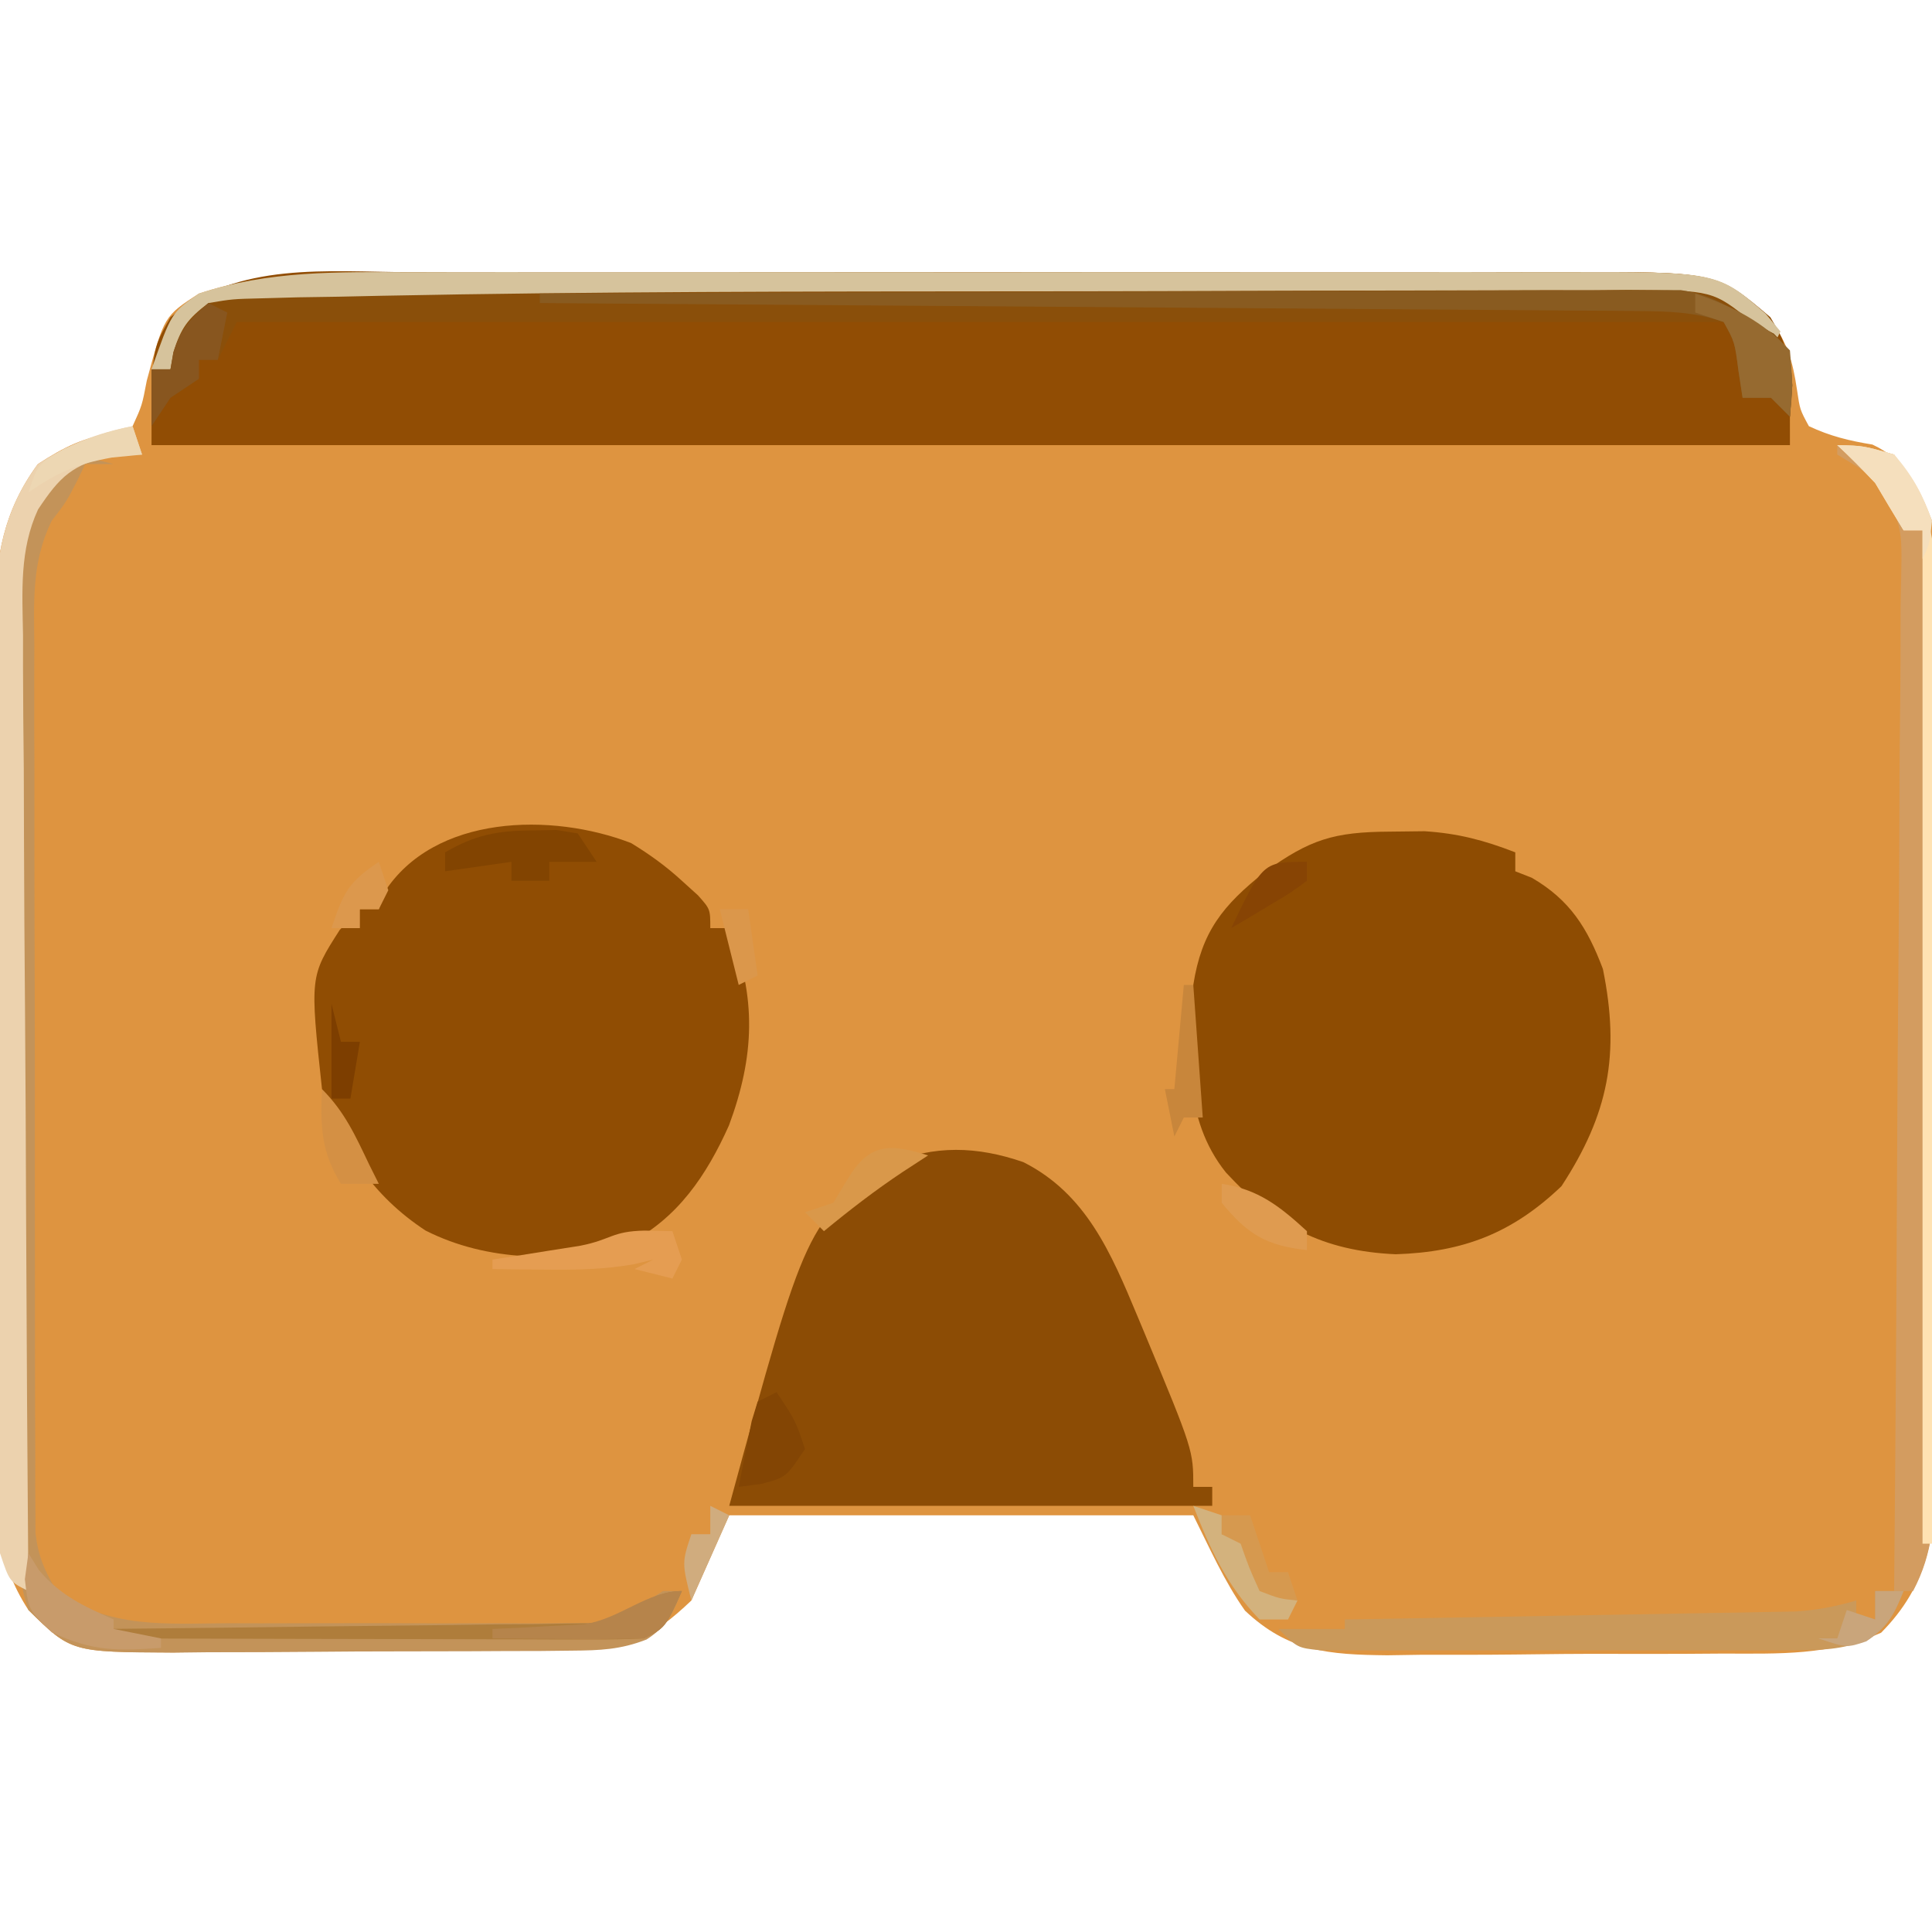 <?xml version="1.0" encoding="UTF-8"?>
<svg version="1.1" xmlns="http://www.w3.org/2000/svg" width="204" height="204">
<path d="M0 0 C1.448 -0.003 2.896 -0.006 4.344 -0.011 C8.257 -0.02 12.17 -0.016 16.083 -0.01 C20.188 -0.005 24.292 -0.009 28.397 -0.013 C35.288 -0.016 42.178 -0.011 49.068 -0.002 C57.024 0.009 64.98 0.005 72.936 -0.006 C79.78 -0.015 86.623 -0.016 93.467 -0.011 C97.549 -0.008 101.63 -0.007 105.712 -0.014 C109.55 -0.02 113.387 -0.016 117.224 -0.004 C118.629 -0.001 120.034 -0.002 121.439 -0.007 C138.139 -0.054 138.139 -0.054 143.429 4.884 C145.353 7.385 145.905 9.351 146.367 12.446 C146.672 14.518 146.672 14.518 147.617 16.259 C149.856 17.312 151.888 17.804 154.328 18.2 C157.881 19.844 159.252 22.742 160.617 26.259 C161.173 29.798 161.154 33.279 161.119 36.856 C161.127 38.421 161.127 38.421 161.135 40.018 C161.147 43.452 161.131 46.886 161.113 50.321 C161.113 52.716 161.115 55.111 161.117 57.505 C161.119 62.519 161.106 67.532 161.083 72.545 C161.055 78.964 161.058 85.383 161.071 91.802 C161.078 96.745 161.07 101.688 161.057 106.632 C161.053 108.998 161.052 111.365 161.056 113.731 C161.059 117.042 161.043 120.351 161.021 123.661 C161.028 125.122 161.028 125.122 161.035 126.612 C160.96 133.424 160.228 138.618 155.244 143.659 C149.753 146.081 144.53 145.869 138.59 145.86 C136.696 145.873 136.696 145.873 134.765 145.886 C132.099 145.898 129.434 145.901 126.769 145.89 C123.367 145.879 119.969 145.912 116.568 145.959 C113.304 145.996 110.041 145.988 106.777 145.985 C105.563 146.004 104.35 146.022 103.099 146.041 C96.915 145.974 92.676 145.67 88.076 141.327 C85.875 138.208 84.324 134.673 82.617 131.259 C66.447 131.259 50.277 131.259 33.617 131.259 C32.297 134.229 30.977 137.199 29.617 140.259 C25.463 144.215 22.894 145.38 17.253 145.436 C15.57 145.455 15.57 145.455 13.854 145.475 C12.027 145.486 12.027 145.486 10.164 145.497 C8.292 145.509 8.292 145.509 6.382 145.522 C3.735 145.535 1.089 145.546 -1.557 145.554 C-4.938 145.565 -8.318 145.599 -11.698 145.639 C-14.932 145.672 -18.165 145.676 -21.399 145.685 C-23.213 145.711 -23.213 145.711 -25.064 145.738 C-35.88 145.71 -35.88 145.71 -40.383 141.259 C-43.886 135.868 -43.816 131.094 -43.787 124.882 C-43.794 123.851 -43.801 122.819 -43.808 121.756 C-43.826 118.353 -43.822 114.951 -43.817 111.548 C-43.821 109.177 -43.827 106.805 -43.833 104.434 C-43.841 99.466 -43.839 94.498 -43.829 89.53 C-43.818 83.173 -43.838 76.816 -43.867 70.458 C-43.885 65.561 -43.885 60.665 -43.879 55.768 C-43.879 53.424 -43.885 51.081 -43.898 48.737 C-43.913 45.456 -43.902 42.175 -43.885 38.894 C-43.894 37.932 -43.904 36.969 -43.914 35.978 C-43.849 30.019 -42.98 25.154 -39.383 20.259 C-36.616 18.472 -34.554 17.407 -31.289 16.993 C-30.346 16.63 -30.346 16.63 -29.383 16.259 C-28.384 14.073 -28.384 14.073 -27.883 11.446 C-26.047 4.635 -26.047 4.635 -22.383 2.259 C-14.995 -0.194 -7.717 -0.024 0 0 Z " fill="#DE9440" transform="translate(43.383,28.741)"/>
<path d="M0 0 C1.448 -0.003 2.896 -0.006 4.344 -0.011 C8.257 -0.02 12.17 -0.016 16.083 -0.01 C20.188 -0.005 24.292 -0.009 28.397 -0.013 C35.288 -0.016 42.178 -0.011 49.068 -0.002 C57.024 0.009 64.98 0.005 72.936 -0.006 C79.78 -0.015 86.623 -0.016 93.467 -0.011 C97.549 -0.008 101.63 -0.007 105.712 -0.014 C109.55 -0.02 113.387 -0.016 117.224 -0.004 C118.629 -0.001 120.034 -0.002 121.439 -0.007 C137.9 -0.054 137.9 -0.054 143.554 4.759 C145.617 8.259 145.617 8.259 145.617 18.259 C88.527 18.259 31.437 18.259 -27.383 18.259 C-27.383 8.259 -27.383 8.259 -25.383 4.759 C-18.266 -1.172 -8.788 -0.028 0 0 Z " fill="#914D04" transform="translate(43.383,28.741)"/>
<path d="M0 0 C1.972 1.207 3.652 2.418 5.355 3.977 C5.918 4.486 6.48 4.995 7.059 5.52 C8.355 6.977 8.355 6.977 8.355 8.977 C9.015 8.977 9.675 8.977 10.355 8.977 C13.291 16.314 13.024 22.532 10.328 29.805 C7.985 35.037 4.907 39.658 -0.367 42.312 C-7.326 44.342 -15.198 44.207 -21.707 40.914 C-27.303 37.242 -30.547 32.269 -32.645 25.977 C-33.924 14.085 -33.924 14.085 -30.77 9.164 C-30.068 8.442 -29.367 7.72 -28.645 6.977 C-27.985 6.977 -27.325 6.977 -26.645 6.977 C-26.366 6.11 -26.366 6.11 -26.082 5.227 C-20.809 -3.026 -8.395 -3.249 0 0 Z " fill="#904D03" transform="translate(66.645,89.023)"/>
<path d="M0 0 C1.212 -0.014 2.423 -0.028 3.672 -0.043 C7.212 0.185 9.957 0.91 13.25 2.188 C13.25 2.848 13.25 3.507 13.25 4.188 C13.828 4.414 14.405 4.641 15 4.875 C19.034 7.228 20.87 10.18 22.5 14.5 C24.328 23.489 23.1 29.829 18.125 37.438 C12.956 42.381 7.773 44.399 0.625 44.625 C-7.094 44.281 -12.116 41.599 -17.305 35.992 C-21.852 30.315 -21.297 23.113 -20.75 16.188 C-19.873 10.551 -17.63 7.778 -13.188 4.25 C-8.434 0.824 -5.932 0.031 0 0 Z " fill="#8E4C02" transform="translate(146.75,87.812)"/>
<path d="M0 0 C6.635 3.339 9.277 9.619 12.012 16.168 C12.268 16.78 12.524 17.392 12.788 18.023 C17.949 30.434 17.949 30.434 17.949 34.293 C18.609 34.293 19.269 34.293 19.949 34.293 C19.949 34.953 19.949 35.613 19.949 36.293 C3.119 36.293 -13.711 36.293 -31.051 36.293 C-22.885 6.35 -22.885 6.35 -14.188 0.199 C-9.4 -1.831 -4.875 -1.681 0 0 Z " fill="#8C4C05" transform="translate(108.051,122.707)"/>
<path d="M0 0 C1.448 -0.003 2.896 -0.006 4.344 -0.011 C8.257 -0.02 12.17 -0.016 16.083 -0.01 C20.188 -0.005 24.292 -0.009 28.397 -0.013 C35.288 -0.016 42.178 -0.011 49.068 -0.002 C57.024 0.009 64.98 0.005 72.936 -0.006 C79.78 -0.015 86.623 -0.016 93.467 -0.011 C97.549 -0.008 101.63 -0.007 105.712 -0.014 C109.55 -0.02 113.387 -0.016 117.224 -0.004 C118.629 -0.001 120.034 -0.002 121.439 -0.007 C137.964 -0.054 137.964 -0.054 143.054 4.384 C143.57 5.003 144.086 5.621 144.617 6.259 C144.287 6.919 143.957 7.579 143.617 8.259 C143.019 7.619 142.421 6.98 141.804 6.321 C138.604 3.303 136.043 3.134 131.822 3.132 C130.834 3.129 129.845 3.126 128.827 3.123 C127.742 3.125 126.658 3.127 125.541 3.129 C123.825 3.127 123.825 3.127 122.074 3.124 C118.266 3.12 114.457 3.123 110.648 3.126 C107.979 3.125 105.309 3.124 102.64 3.123 C97.014 3.121 91.388 3.124 85.762 3.128 C80.056 3.133 74.35 3.133 68.644 3.128 C31.606 3.046 31.606 3.046 -5.426 3.531 C-6.896 3.563 -8.367 3.59 -9.838 3.612 C-11.781 3.644 -13.724 3.697 -15.666 3.751 C-17.236 3.79 -17.236 3.79 -18.837 3.828 C-21.758 4.322 -22.659 4.89 -24.383 7.259 C-24.713 8.249 -25.043 9.239 -25.383 10.259 C-26.043 10.259 -26.703 10.259 -27.383 10.259 C-25.286 4.291 -25.286 4.291 -22.383 2.259 C-14.993 -0.189 -7.717 -0.024 0 0 Z " fill="#D6C39C" transform="translate(43.383,28.741)"/>
<path d="M0 0 C2.75 0.062 2.75 0.062 6 1 C10.333 6.772 10.567 11.568 10.486 18.629 C10.49 19.676 10.493 20.722 10.497 21.8 C10.505 25.245 10.483 28.688 10.461 32.133 C10.459 34.532 10.458 36.932 10.458 39.331 C10.455 44.353 10.438 49.374 10.412 54.396 C10.378 60.833 10.37 67.27 10.372 73.708 C10.371 78.659 10.36 83.611 10.346 88.563 C10.339 90.936 10.335 93.31 10.334 95.684 C10.329 98.999 10.312 102.314 10.291 105.629 C10.291 106.61 10.292 107.591 10.293 108.602 C10.25 113.159 10.188 116.873 8 121 C7.34 121 6.68 121 6 121 C6.006 120.412 6.011 119.824 6.017 119.218 C6.149 104.904 6.249 90.591 6.311 76.277 C6.342 69.354 6.384 62.433 6.453 55.51 C6.519 48.832 6.554 42.154 6.569 35.475 C6.58 32.926 6.602 30.376 6.634 27.826 C6.678 24.258 6.684 20.692 6.681 17.124 C6.703 16.067 6.724 15.01 6.747 13.92 C6.838 8.729 6.838 8.729 4.618 4.24 C2.812 2.688 2.812 2.688 0 1 C0 0.67 0 0.34 0 0 Z " fill="#D39C60" transform="translate(194,47)"/>
<path d="M0 0 C1.398 -0.001 2.795 -0.002 4.193 -0.003 C4.887 -0.003 5.581 -0.004 6.296 -0.004 C12.005 -0.009 17.714 -0.03 23.423 -0.052 C28.994 -0.074 34.566 -0.084 40.138 -0.086 C43.438 -0.087 46.738 -0.094 50.038 -0.11 C53.683 -0.127 57.328 -0.126 60.973 -0.119 C62.589 -0.133 62.589 -0.133 64.237 -0.147 C73.123 -0.097 73.123 -0.097 77.276 3.237 C78.039 3.65 78.802 4.062 79.589 4.487 C81.276 6.237 81.276 6.237 81.526 9.925 C81.444 11.018 81.361 12.111 81.276 13.237 C80.286 12.247 80.286 12.247 79.276 11.237 C78.286 11.237 77.296 11.237 76.276 11.237 C76.06 9.814 76.06 9.814 75.839 8.362 C75.447 5.344 75.447 5.344 74.276 3.237 C22.466 3.237 -29.344 3.237 -82.724 3.237 C-83.384 4.557 -84.044 5.877 -84.724 7.237 C-85.384 7.237 -86.044 7.237 -86.724 7.237 C-86.724 7.897 -86.724 8.557 -86.724 9.237 C-87.714 9.897 -88.704 10.557 -89.724 11.237 C-90.384 12.227 -91.044 13.217 -91.724 14.237 C-91.724 12.257 -91.724 10.277 -91.724 8.237 C-91.064 8.237 -90.404 8.237 -89.724 8.237 C-89.621 7.639 -89.518 7.041 -89.411 6.425 C-88.59 3.81 -87.893 2.905 -85.724 1.237 C-83.176 0.809 -83.176 0.809 -80.003 0.734 C-78.142 0.683 -78.142 0.683 -76.243 0.631 C-74.828 0.608 -73.413 0.587 -71.997 0.566 C-70.472 0.533 -68.946 0.5 -67.421 0.467 C-44.952 0.019 -22.472 0.015 0 0 Z " fill="#8A4F0A" transform="translate(107.724,30.763)"/>
<path d="M0 0 C1.32 0.33 2.64 0.66 4 1 C3.01 1 2.02 1 1 1 C0.598 1.835 0.598 1.835 0.188 2.688 C-1 5 -1 5 -2.551 7.005 C-4.674 11.394 -4.41 15.42 -4.372 20.235 C-4.376 21.263 -4.38 22.291 -4.383 23.35 C-4.391 26.745 -4.378 30.14 -4.363 33.535 C-4.363 35.895 -4.363 38.255 -4.365 40.615 C-4.365 45.558 -4.354 50.502 -4.336 55.446 C-4.313 61.787 -4.313 68.127 -4.32 74.468 C-4.323 79.34 -4.316 84.212 -4.307 89.084 C-4.303 91.422 -4.302 93.761 -4.303 96.099 C-4.304 99.364 -4.291 102.629 -4.275 105.895 C-4.277 106.864 -4.28 107.833 -4.282 108.831 C-4.275 109.721 -4.268 110.611 -4.261 111.528 C-4.259 112.3 -4.257 113.071 -4.254 113.866 C-3.961 116.323 -3.299 117.902 -2 120 C3.49 123.988 9.505 123.434 16.004 123.398 C17.16 123.401 18.316 123.404 19.507 123.407 C21.945 123.409 24.384 123.404 26.822 123.391 C30.553 123.375 34.283 123.391 38.014 123.41 C40.385 123.408 42.757 123.404 45.129 123.398 C46.244 123.405 47.358 123.411 48.507 123.417 C49.548 123.407 50.589 123.398 51.662 123.388 C52.575 123.386 53.487 123.383 54.427 123.381 C57.513 122.924 59.4 121.675 62 120 C62.66 120 63.32 120 64 120 C63.061 122.348 62.426 123.725 60.271 125.115 C57.523 126.186 55.358 126.268 52.409 126.291 C51.287 126.303 50.166 126.316 49.01 126.329 C47.803 126.331 46.595 126.334 45.352 126.336 C44.106 126.343 42.861 126.349 41.578 126.356 C38.943 126.366 36.309 126.372 33.675 126.371 C30.978 126.37 28.282 126.384 25.586 126.412 C21.695 126.448 17.805 126.458 13.914 126.461 C12.711 126.475 11.507 126.49 10.268 126.504 C-0.486 126.446 -0.486 126.446 -5 122 C-5.983 119.117 -6.135 116.428 -6.161 113.397 C-6.171 112.477 -6.181 111.558 -6.191 110.61 C-6.197 109.609 -6.203 108.607 -6.209 107.575 C-6.219 106.515 -6.228 105.454 -6.238 104.361 C-6.268 100.85 -6.29 97.339 -6.309 93.828 C-6.315 92.628 -6.322 91.428 -6.329 90.192 C-6.361 83.842 -6.386 77.491 -6.405 71.141 C-6.423 65.887 -6.458 60.634 -6.508 55.381 C-6.568 49.035 -6.599 42.689 -6.608 36.343 C-6.617 33.927 -6.636 31.511 -6.665 29.095 C-6.704 25.71 -6.705 22.327 -6.697 18.942 C-6.717 17.949 -6.737 16.955 -6.758 15.932 C-6.685 8.941 -4.788 5.076 0 0 Z " fill="#C39359" transform="translate(8,48)"/>
<path d="M0 0 C0.33 0.99 0.66 1.98 1 3 C-0.578 3.031 -0.578 3.031 -2.188 3.062 C-6.376 4.093 -7.632 5.253 -9.983 8.794 C-11.951 13.062 -11.649 17.455 -11.568 22.076 C-11.568 23.169 -11.569 24.263 -11.57 25.389 C-11.566 28.988 -11.528 32.585 -11.488 36.184 C-11.479 38.685 -11.472 41.186 -11.467 43.687 C-11.45 49.587 -11.41 55.487 -11.36 61.387 C-11.299 68.768 -11.272 76.148 -11.244 83.529 C-11.191 96.686 -11.106 109.843 -11 123 C-13 122 -13 122 -14 119 C-14.097 117.546 -14.139 116.088 -14.147 114.631 C-14.154 113.738 -14.161 112.845 -14.169 111.925 C-14.172 110.948 -14.174 109.971 -14.177 108.964 C-14.184 107.933 -14.19 106.902 -14.197 105.839 C-14.217 102.42 -14.228 99.001 -14.238 95.582 C-14.244 93.83 -14.244 93.83 -14.251 92.043 C-14.271 85.862 -14.286 79.68 -14.295 73.498 C-14.306 67.117 -14.341 60.736 -14.38 54.355 C-14.407 49.445 -14.415 44.535 -14.418 39.626 C-14.423 37.274 -14.435 34.922 -14.453 32.57 C-14.478 29.274 -14.477 25.979 -14.47 22.683 C-14.489 21.232 -14.489 21.232 -14.509 19.752 C-14.463 13.776 -13.613 8.907 -10 4 C-6.788 1.926 -3.747 0.721 0 0 Z " fill="#ECD2AE" transform="translate(14,45)"/>
<path d="M0 0 C15.951 -0.07 31.902 -0.123 47.853 -0.155 C55.259 -0.171 62.665 -0.192 70.072 -0.226 C76.527 -0.256 82.983 -0.276 89.439 -0.282 C92.857 -0.286 96.274 -0.295 99.692 -0.317 C103.509 -0.339 107.325 -0.342 111.141 -0.341 C112.274 -0.351 113.406 -0.362 114.572 -0.373 C115.614 -0.369 116.656 -0.365 117.729 -0.361 C119.083 -0.365 119.083 -0.365 120.464 -0.369 C123.555 0.081 125.426 1.27 128 3 C128.763 3.413 129.526 3.825 130.312 4.25 C132 6 132 6 132.25 9.688 C132.167 10.781 132.085 11.874 132 13 C131.01 12.01 131.01 12.01 130 11 C129.01 11 128.02 11 127 11 C126.783 9.577 126.783 9.577 126.562 8.125 C126.171 5.107 126.171 5.107 125 3 C121.983 1.937 119.104 1.865 115.925 1.842 C114.902 1.832 113.878 1.822 112.824 1.812 C111.148 1.803 111.148 1.803 109.438 1.795 C108.258 1.785 107.077 1.775 105.86 1.765 C102.627 1.739 99.394 1.717 96.161 1.697 C92.78 1.675 89.4 1.647 86.019 1.621 C79.62 1.571 73.22 1.526 66.821 1.483 C59.534 1.433 52.248 1.378 44.961 1.323 C29.974 1.209 14.987 1.102 0 1 C0 0.67 0 0.34 0 0 Z " fill="#895B20" transform="translate(57,31)"/>
<path d="M0 0 C0.99 0 1.98 0 3 0 C2.063 2.342 1.425 3.724 -0.719 5.117 C-3.522 6.202 -5.74 6.254 -8.747 6.259 C-9.901 6.265 -11.055 6.271 -12.245 6.278 C-13.487 6.274 -14.728 6.27 -16.008 6.266 C-17.923 6.268 -17.923 6.268 -19.877 6.271 C-22.576 6.273 -25.274 6.27 -27.972 6.261 C-31.434 6.249 -34.895 6.256 -38.356 6.268 C-41.657 6.277 -44.957 6.271 -48.258 6.266 C-49.504 6.27 -50.749 6.274 -52.033 6.278 C-53.181 6.272 -54.329 6.265 -55.512 6.259 C-57.033 6.256 -57.033 6.256 -58.585 6.254 C-61 6 -61 6 -63 4 C-60.69 4 -58.38 4 -56 4 C-56 3.67 -56 3.34 -56 3 C-55.382 2.99 -54.765 2.979 -54.129 2.969 C-47.705 2.861 -41.281 2.746 -34.857 2.628 C-32.46 2.584 -30.062 2.543 -27.664 2.503 C-24.219 2.445 -20.773 2.381 -17.328 2.316 C-15.719 2.291 -15.719 2.291 -14.076 2.266 C-13.076 2.246 -12.075 2.226 -11.044 2.205 C-10.165 2.19 -9.285 2.174 -8.379 2.158 C-6.13 2.009 -4.16 1.625 -2 1 C-2 1.66 -2 2.32 -2 3 C-1.34 3 -0.68 3 0 3 C0 2.01 0 1.02 0 0 Z " fill="#CA995A" transform="translate(198,168)"/>
<path d="M0 0 C2.75 0.062 2.75 0.062 6 1 C10.361 6.793 10.558 11.617 10.454 18.709 C10.455 19.763 10.455 20.818 10.456 21.904 C10.453 25.372 10.422 28.84 10.391 32.309 C10.383 34.72 10.377 37.131 10.373 39.543 C10.358 45.877 10.319 52.211 10.275 58.545 C10.234 65.014 10.215 71.483 10.195 77.951 C10.152 90.634 10.085 103.317 10 116 C9.67 116 9.34 116 9 116 C9 80.69 9 45.38 9 9 C8.34 9 7.68 9 7 9 C5.986 7.342 4.989 5.673 4 4 C2.704 2.63 1.38 1.285 0 0 Z " fill="#FFE2B3" transform="translate(194,47)"/>
<path d="M0 0 C-1.75 3.875 -1.75 3.875 -4 5 C-5.818 5.091 -7.639 5.118 -9.459 5.114 C-10.601 5.113 -11.742 5.113 -12.917 5.113 C-14.154 5.108 -15.39 5.103 -16.664 5.098 C-17.926 5.096 -19.189 5.095 -20.489 5.093 C-23.846 5.089 -27.203 5.08 -30.56 5.069 C-33.986 5.058 -37.411 5.054 -40.836 5.049 C-47.557 5.038 -54.279 5.021 -61 5 C-61 4.67 -61 4.34 -61 4 C-60.335 3.994 -59.669 3.988 -58.984 3.982 C-52.057 3.918 -45.13 3.834 -38.203 3.738 C-35.618 3.704 -33.033 3.676 -30.448 3.654 C-26.732 3.62 -23.017 3.568 -19.301 3.512 C-18.145 3.505 -16.99 3.499 -15.8 3.492 C-14.719 3.473 -13.638 3.453 -12.525 3.432 C-11.576 3.421 -10.628 3.41 -9.651 3.399 C-5.993 2.849 -3.571 0 0 0 Z " fill="#AF7D3B" transform="translate(72,168)"/>
<path d="M0 0 C1.303 -0.025 1.303 -0.025 2.633 -0.051 C3.373 0.069 4.113 0.189 4.875 0.312 C5.535 1.302 6.195 2.292 6.875 3.312 C5.225 3.312 3.575 3.312 1.875 3.312 C1.875 3.973 1.875 4.633 1.875 5.312 C0.555 5.312 -0.765 5.312 -2.125 5.312 C-2.125 4.652 -2.125 3.993 -2.125 3.312 C-4.435 3.643 -6.745 3.973 -9.125 4.312 C-9.125 3.652 -9.125 2.993 -9.125 2.312 C-5.989 0.482 -3.62 0.016 0 0 Z " fill="#824401" transform="translate(56.125,87.688)"/>
<path d="M0 0 C4.002 1.372 7.072 2.904 10 6 C10.312 9.75 10.312 9.75 10 13 C9.34 12.34 8.68 11.68 8 11 C7.01 11 6.02 11 5 11 C4.856 10.051 4.711 9.102 4.562 8.125 C4.171 5.107 4.171 5.107 3 3 C2.01 2.67 1.02 2.34 0 2 C0 1.34 0 0.68 0 0 Z " fill="#966A30" transform="translate(179,31)"/>
<path d="M0 0 C1.454 0.031 1.454 0.031 2.938 0.062 C3.268 1.052 3.598 2.042 3.938 3.062 C3.607 3.723 3.277 4.383 2.938 5.062 C1.617 4.732 0.297 4.402 -1.062 4.062 C-0.403 3.732 0.258 3.402 0.938 3.062 C-0.105 3.308 -0.105 3.308 -1.168 3.559 C-4.298 4.103 -7.2 4.16 -10.375 4.125 C-11.444 4.116 -12.512 4.107 -13.613 4.098 C-14.422 4.086 -15.23 4.074 -16.062 4.062 C-16.062 3.732 -16.062 3.402 -16.062 3.062 C-15.208 2.93 -14.353 2.797 -13.473 2.66 C-12.368 2.484 -11.263 2.307 -10.125 2.125 C-9.023 1.951 -7.921 1.777 -6.785 1.598 C-3.478 0.948 -3.481 0.071 0 0 Z " fill="#E59D52" transform="translate(68.062,129.938)"/>
<path d="M0 0 C2 3 2 3 3 6 C1 9 1 9 -1.625 9.688 C-2.409 9.791 -3.192 9.894 -4 10 C-3.719 8.519 -3.425 7.04 -3.125 5.562 C-2.963 4.739 -2.8 3.915 -2.633 3.066 C-2.424 2.384 -2.215 1.703 -2 1 C-1.34 0.67 -0.68 0.34 0 0 Z " fill="#834504" transform="translate(82,147)"/>
<path d="M0 0 C0.66 0.33 1.32 0.66 2 1 C1.67 2.65 1.34 4.3 1 6 C0.34 6 -0.32 6 -1 6 C-1 6.66 -1 7.32 -1 8 C-1.99 8.66 -2.98 9.32 -4 10 C-4.66 10.99 -5.32 11.98 -6 13 C-6 11.02 -6 9.04 -6 7 C-5.34 7 -4.68 7 -4 7 C-3.897 6.402 -3.794 5.804 -3.688 5.188 C-2.911 2.718 -1.929 1.677 0 0 Z " fill="#88561F" transform="translate(22,32)"/>
<path d="M0 0 C0.371 0.598 0.743 1.196 1.125 1.812 C3.426 4.497 5.798 5.577 9 7 C9 7.33 9 7.66 9 8 C10.65 8.33 12.3 8.66 14 9 C14 9.33 14 9.66 14 10 C9.322 10.323 6.799 10.371 2.5 8.375 C0 6 0 6 -0.375 2.75 C-0.251 1.843 -0.128 0.935 0 0 Z " fill="#C89B6B" transform="translate(3,164)"/>
<path d="M0 0 C0.99 0.33 1.98 0.66 3 1 C3 1.66 3 2.32 3 3 C3.99 3.33 4.98 3.66 6 4 C6.667 5.667 7.333 7.333 8 9 C8.99 9.33 9.98 9.66 11 10 C10.67 10.66 10.34 11.32 10 12 C9.01 12 8.02 12 7 12 C3.501 8.392 1.805 4.603 0 0 Z " fill="#D3B27D" transform="translate(126,159)"/>
<path d="M0 0 C-1.75 3.875 -1.75 3.875 -4 5 C-6.718 5.072 -9.409 5.093 -12.125 5.062 C-12.879 5.058 -13.633 5.053 -14.41 5.049 C-16.273 5.037 -18.137 5.019 -20 5 C-20 4.67 -20 4.34 -20 4 C-19.12 3.963 -18.239 3.925 -17.332 3.887 C-15.59 3.788 -15.59 3.788 -13.812 3.688 C-12.664 3.629 -11.515 3.571 -10.332 3.512 C-6.49 2.922 -3.665 0 0 0 Z " fill="#B6844B" transform="translate(72,168)"/>
<path d="M0 0 C2.75 0.062 2.75 0.062 6 1 C7.888 3.116 9.082 5.321 10 8 C9.75 10.438 9.75 10.438 9 12 C9 11.01 9 10.02 9 9 C8.34 9 7.68 9 7 9 C5.986 7.342 4.989 5.673 4 4 C2.704 2.63 1.38 1.285 0 0 Z " fill="#F5DFBD" transform="translate(194,47)"/>
<path d="M0 0 C-0.887 0.578 -1.774 1.155 -2.688 1.75 C-5.59 3.681 -8.308 5.783 -11 8 C-11.66 7.34 -12.32 6.68 -13 6 C-12.01 5.67 -11.02 5.34 -10 5 C-9.505 4.175 -9.01 3.35 -8.5 2.5 C-6.169 -1.384 -3.991 -1.239 0 0 Z " fill="#D9984A" transform="translate(98,122)"/>
<path d="M0 0 C3.869 0.573 6.152 2.39 9 5 C9 5.66 9 6.32 9 7 C4.712 6.524 2.734 5.341 0 2 C0 1.34 0 0.68 0 0 Z " fill="#DF9B50" transform="translate(129,125)"/>
<path d="M0 0 C0.33 0 0.66 0 1 0 C1.33 4.62 1.66 9.24 2 14 C1.34 14 0.68 14 0 14 C-0.33 14.66 -0.66 15.32 -1 16 C-1.33 14.35 -1.66 12.7 -2 11 C-1.67 11 -1.34 11 -1 11 C-0.67 7.37 -0.34 3.74 0 0 Z " fill="#C8863B" transform="translate(125,104)"/>
<path d="M0 0 C0.33 0.99 0.66 1.98 1 3 C-0.052 3.103 -1.104 3.206 -2.188 3.312 C-5.874 3.977 -7.966 4.886 -11 7 C-10 4 -10 4 -7.188 2.375 C-4.742 1.32 -2.598 0.5 0 0 Z " fill="#EDD7B3" transform="translate(14,45)"/>
<path d="M0 0 C2.418 2.418 3.529 4.929 5 8 C5.33 8.66 5.66 9.32 6 10 C4.68 10 3.36 10 2 10 C-0.094 6.598 -0.179 3.947 0 0 Z " fill="#D49044" transform="translate(34,115)"/>
<path d="M0 0 C0.33 0.99 0.66 1.98 1 3 C0.67 3.66 0.34 4.32 0 5 C-0.66 5 -1.32 5 -2 5 C-2 5.66 -2 6.32 -2 7 C-2.99 7 -3.98 7 -5 7 C-3.75 3.347 -3.329 2.219 0 0 Z " fill="#DC984D" transform="translate(40,91)"/>
<path d="M0 0 C0.99 0 1.98 0 3 0 C3.66 1.98 4.32 3.96 5 6 C5.66 6 6.32 6 7 6 C7.33 6.99 7.66 7.98 8 9 C6.125 8.812 6.125 8.812 4 8 C2.875 5.5 2.875 5.5 2 3 C1.34 2.67 0.68 2.34 0 2 C0 1.34 0 0.68 0 0 Z " fill="#D6994F" transform="translate(129,160)"/>
<path d="M0 0 C0.99 0 1.98 0 3 0 C2.002 2.494 1.314 3.787 -0.938 5.312 C-3 6 -3 6 -6 5 C-5.34 5 -4.68 5 -4 5 C-3.67 4.01 -3.34 3.02 -3 2 C-2.01 2.33 -1.02 2.66 0 3 C0 2.01 0 1.02 0 0 Z " fill="#C9A57B" transform="translate(198,168)"/>
<path d="M0 0 C0 0.66 0 1.32 0 2 C-1.75 3.289 -1.75 3.289 -4 4.625 C-4.742 5.071 -5.485 5.517 -6.25 5.977 C-6.827 6.314 -7.405 6.652 -8 7 C-4.63 0 -4.63 0 0 0 Z " fill="#874404" transform="translate(138,91)"/>
<path d="M0 0 C0.66 0.33 1.32 0.66 2 1 C0.02 5.455 0.02 5.455 -2 10 C-3 6 -3 6 -2 3 C-1.34 3 -0.68 3 0 3 C0 2.01 0 1.02 0 0 Z " fill="#D0AC7E" transform="translate(75,159)"/>
<path d="M0 0 C0.33 1.32 0.66 2.64 1 4 C1.66 4 2.32 4 3 4 C2.67 5.98 2.34 7.96 2 10 C1.34 10 0.68 10 0 10 C0 6.7 0 3.4 0 0 Z " fill="#7D3E00" transform="translate(35,106)"/>
<path d="M0 0 C0.99 0 1.98 0 3 0 C3.33 2.31 3.66 4.62 4 7 C3.01 7.495 3.01 7.495 2 8 C1.34 5.36 0.68 2.72 0 0 Z " fill="#DB974B" transform="translate(76,96)"/>
</svg>

